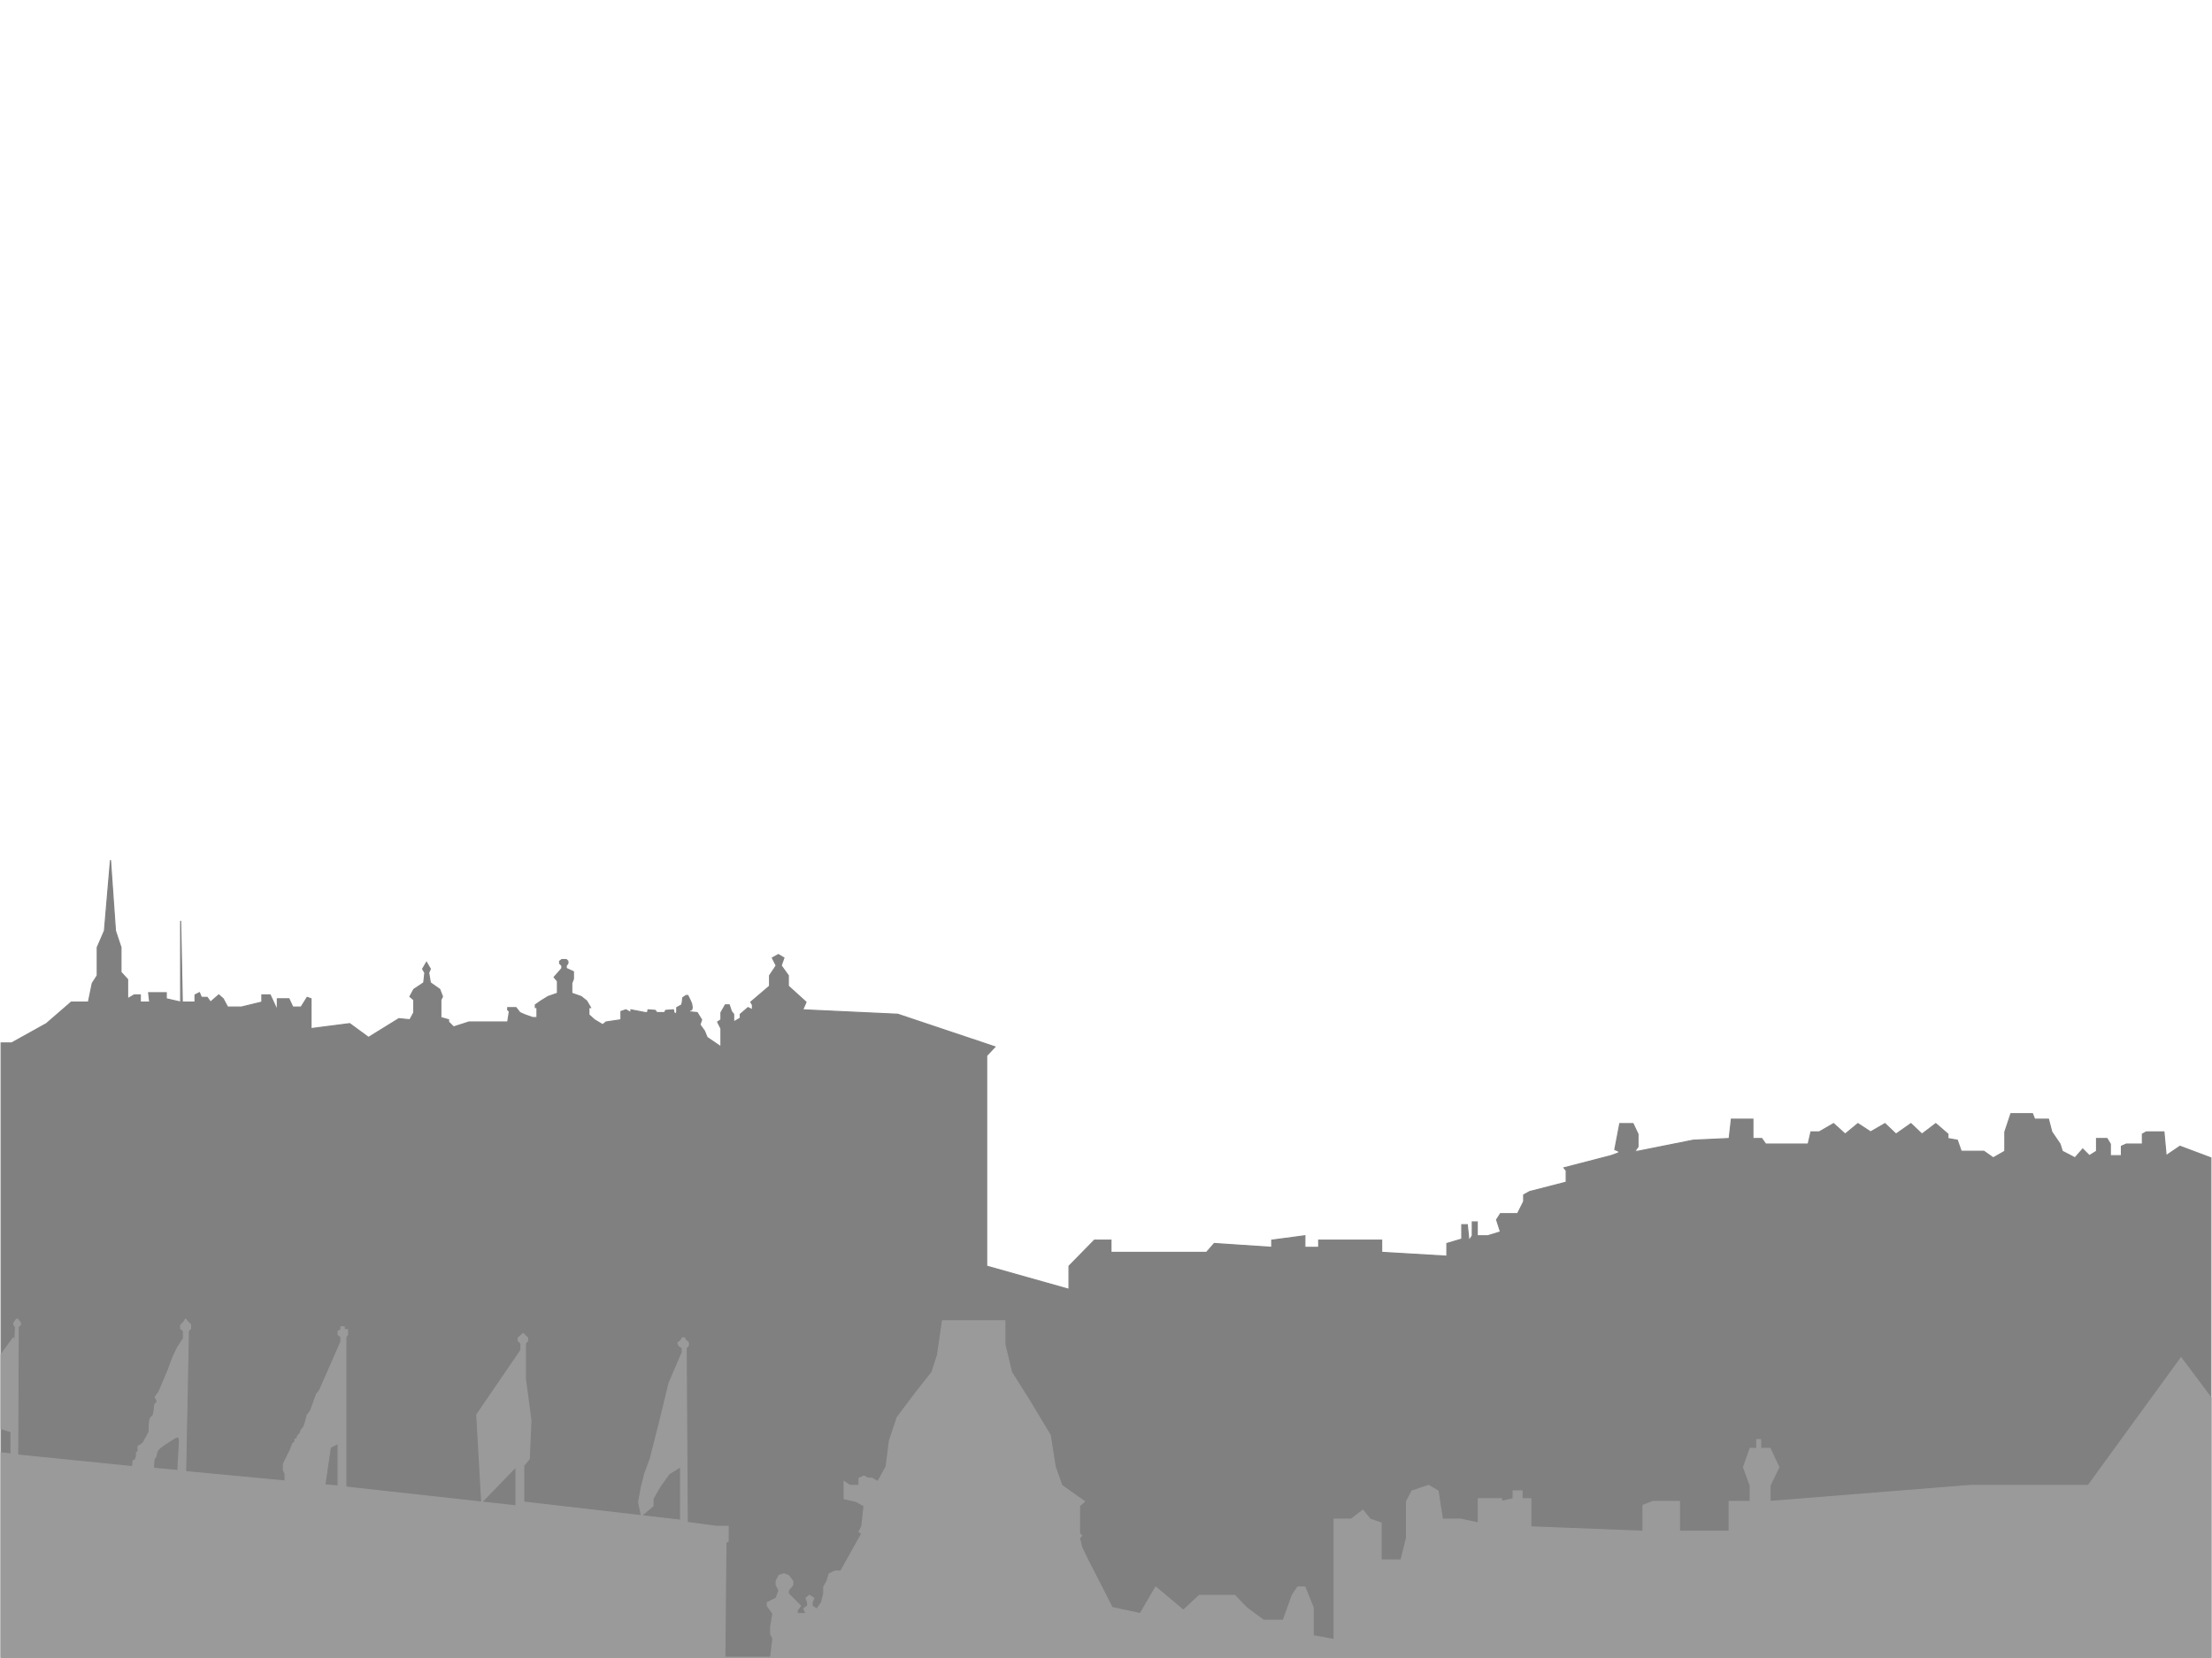 <svg width="2002" height="1501" viewBox="0 0 2002 1501" fill="none" xmlns="http://www.w3.org/2000/svg">
<path d="M1 944H10.5L42 926.5L64.5 907H80L83.5 890L88 883V857.5L94.5 842.5L100 778.5L104.5 842.5L109.5 857.5V880L115.5 886.5V904L121.5 900.5H127V907H135.5L134.5 898.5H150.5V904L163.5 907V833.5L165 907H176.5V900.5L180.5 898.5L182.25 902.75H187.5L190.5 907L198 900.5L202 904L206 911.5H218.5L237 907V900.5H244.5L251 914.5V904H261.5L265 911.5H272.5L278 902.75L281.5 904V931L316.5 926.5L333.5 939L361 922L371 923L374.5 916.5V905L371 902L374.5 895.5L383.5 889.5L384.5 880.5L382.5 877L386 871L389.5 877L388 880.5L389.5 889.5L398 895.5L400.5 902L399 905V916.5V921L406 923V925L410.5 929.5L424.5 925H459.5L461 915.5L459.5 914V912H467L470.5 916.5L475 918.5L482 921H486V912H484.5V909.5L489.5 906L496 902L504.5 899V888L501.5 884.5L508.5 876.5V874L506.5 872V870L508.5 868.5H512.5L514 870V872L512.5 874V876.5L519 879.5V886L517.5 890V899L526 902L531 906L534.5 912H533V918.5L538 923L545.5 927.5L548.5 925L562 923V915.5L566.5 914L571 916.5V914L584 916.5H586L586.5 914L593 914.5L594.5 916.5H601.5L602.5 914.5L609.5 914L610 916.5L611.5 918L612.5 916V912L617 909.5L617.5 907L618 903L621 901H622.5L624.5 905L626 908.5L626.5 912L626 914L624.5 914.5L624 915.5L624.5 916H626L631 916.5L635 923L633.5 927.5L637.5 933L640 939L652.5 947.5V931L649.5 925L652.5 923V916.5L656.5 909.5H660L662 915.5L664 918V923V925L670 921.5V918L677 912L681 914V909.5L679.5 907L696.5 892.5V883L702.5 874L699 867L704.5 864L709.5 867L707 874L713.5 883V892.5L729.5 907L726.5 914L812.5 918L900.5 947.5L893 955.5V1080.5V1146L967.5 1167V1146L990.5 1122.5H1005.5V1133.5H1054H1092L1099 1125.5L1151 1129V1122.5L1181 1118.5V1129H1193.5V1122.5H1250.5V1133.5L1309.5 1137V1125.5L1323 1121.5V1108.5H1328L1329.5 1123L1332.5 1118.5V1106H1337V1118.5H1346.5L1358 1115L1354.5 1104L1358 1098.5H1373.5L1379 1087.5V1081.5L1384.5 1078.5L1417.5 1070V1059.5L1415.5 1057L1458 1046L1465 1043.5V1042L1461.5 1040.5L1466 1017H1478L1482.5 1026.5V1038L1479.5 1042H1482.5L1532.5 1032L1565 1030.5L1567 1013H1586.5V1030.5H1594.5L1598 1035.5H1636.5L1639 1024.5H1646.5L1659.5 1017L1670 1026.5L1681.5 1017L1693 1024.5L1706 1017L1716 1026.5L1729.5 1017L1739.5 1026.5L1752 1017L1763 1026.5V1030.5L1771.5 1032L1775 1042H1795.5L1804 1048L1814.5 1042V1030.5V1024.5L1820 1008H1839.5L1841.5 1013H1854L1857 1024.5L1864.5 1035.5L1866.5 1042L1878 1048L1885 1040L1891 1046L1897.5 1042V1035.5V1030.5H1907L1910 1035.5V1040V1046H1920V1037.5L1924.5 1035.5H1939V1030.5V1026.5L1942.5 1024.5H1958.5L1960.5 1046L1973 1037.5L2001 1048V1500H1V944Z" fill="#808080"/>
<path d="M184 907L182.25 902.75M182.25 902.75L180.5 898.5L176.5 900.5V907H165L163.5 833.5V907L150.5 904V898.5H134.5L135.5 907H127V900.5H121.5L115.5 904V886.5L109.5 880V857.5L104.5 842.5L100 778.5L94.5 842.5L88 857.5V883L83.5 890L80 907H64.5L42 926.5L10.5 944H1V1500H2001V1048L1973 1037.5L1960.5 1046L1958.5 1024.5H1942.5L1939 1026.5V1030.5V1035.5H1924.5L1920 1037.5V1046H1910V1040V1035.5L1907 1030.5H1897.5V1035.5V1042L1891 1046L1885 1040L1878 1048L1866.5 1042L1864.5 1035.5L1857 1024.5L1854 1013H1841.5L1839.5 1008H1820L1814.5 1024.5V1030.5V1042L1804 1048L1795.5 1042H1775L1771.5 1032L1763 1030.5V1026.5L1752 1017L1739.5 1026.5L1729.5 1017L1716 1026.5L1706 1017L1693 1024.5L1681.5 1017L1670 1026.5L1659.5 1017L1646.5 1024.5H1639L1636.5 1035.5H1598L1594.5 1030.5H1586.5V1013H1567L1565 1030.5L1532.5 1032L1482.5 1042H1479.5L1482.5 1038V1026.5L1478 1017H1466L1461.5 1040.5L1465 1042V1043.5L1458 1046L1415.5 1057L1417.5 1059.5V1070L1384.5 1078.5L1379 1081.5V1087.5L1373.5 1098.5H1358L1354.5 1104L1358 1115L1346.5 1118.5H1337V1106H1332.5V1118.5L1329.5 1123L1328 1108.5H1323V1121.5L1309.5 1125.5V1137L1250.5 1133.5V1122.5H1193.5V1129H1181V1118.5L1151 1122.5V1129L1099 1125.5L1092 1133.5H1054H1005.5V1122.5H990.5L967.5 1146V1167L893 1146V1080.5V955.5L900.5 947.5L812.5 918L726.5 914L729.5 907L713.5 892.5V883L707 874L709.5 867L704.5 864L699 867L702.5 874L696.5 883V892.5L679.5 907L681 909.5V914L677 912L670 918V921.5L664 925V923V918L662 915.5L660 909.5H656.5L652.5 916.5V923L649.5 925L652.5 931V947.5L640 939L637.5 933L633.5 927.5L635 923L631 916.5L626 916H624.5L624 915.5L624.5 914.5L626 914L626.5 912L626 908.5L624.5 905L622.5 901H621L618 903L617.5 907L617 909.5L612.5 912V916L611.5 918L610 916.5L609.5 914L602.5 914.5L601.5 916.5H594.5L593 914.5L586.5 914L586 916.5H584L571 914V916.5L566.5 914L562 915.5V923L548.5 925L545.5 927.5L538 923L533 918.5V912H534.5L531 906L526 902L517.5 899V890L519 886V879.5L512.5 876.5V874L514 872V870L512.5 868.5H508.5L506.5 870V872L508.5 874V876.5L501.5 884.5L504.5 888V899L496 902L489.5 906L484.5 909.5V912H486V921H482L475 918.5L470.5 916.5L467 912H459.5V914L461 915.5L459.5 925H424.5L410.5 929.5L406 925V923L399 921V916.5V905L400.5 902L398 895.5L389.5 889.5L388 880.5L389.5 877L386 871L382.5 877L384.5 880.5L383.5 889.5L374.5 895.5L371 902L374.5 905V916.5L371 923L361 922L333.5 939L316.5 926.5L281.5 931V904L278 902.75L272.5 911.5H265L261.5 904H251V914.5L244.5 900.5H237V907L218.5 911.5H206L202 904L198 900.5L190.5 907L187.5 902.75H182.25Z" stroke="#808080"/>
<path fill-rule="evenodd" clip-rule="evenodd" d="M10 1316L1 1315V1500H656L657 1396L659 1395V1381.5H648L622 1378L621 1220L623 1218V1215L620.5 1213L619.5 1211H617.5L616.5 1213L613.5 1215.5L614.5 1218L617.5 1220V1224L616 1227.5L605.5 1252L597 1287L588.5 1320.5L583.5 1334L580.5 1346L578 1359.58L580.5 1371.89L591 1363V1356.5L597 1346L605.5 1334L616 1327.5V1376L580.5 1371.89L474 1359.58V1326.5L479 1320.5L480.5 1285.5L475.5 1248V1216L477.5 1213.5V1211L473.5 1207L469 1211V1213.5L471.5 1216V1222L431.5 1280.5L436 1359.58L467 1327.5V1363L436 1359.58L313 1346V1210L314.5 1208V1205V1203.5H311.5V1201H308.5V1203.5L306 1205V1208L308.5 1210V1214.5L289.5 1258L286.5 1262L281 1277L278 1281L276.5 1287L275 1291.5L272.5 1294.5L271.5 1297.5L269.5 1299.5L268.5 1302.5H267V1305L265 1306.5L262.5 1313L256.5 1325V1330.5L258 1334V1340.5L168 1332L170.5 1204.5L172.5 1202.5V1199L170 1196.5L168 1194L166 1197L163.5 1199.5V1202.5L166 1204.5V1211.5L160.5 1220L156.5 1228.5L152 1240.5L144 1259.5L140.5 1264.5L142.5 1268.5L140 1271.5L139.5 1277L138.5 1281.5L136.5 1283L135.5 1285.5L135 1291.5V1296L132 1301.5L129.5 1306L127 1308L125 1309V1313.5L123.5 1315V1318.5L122 1322H120.5L120 1327.5L16 1317L16.5 1201L18.5 1199V1197.5L16 1194H15L12.5 1197.5V1199L14 1201L13.5 1213L12 1211L1 1226V1293L10 1296V1316ZM299 1310L294 1344L306 1345V1306.5L299 1310ZM162.5 1303L161 1331L139 1329V1327.5V1325.5L139.5 1320.5L141 1318.5L142 1314L143.5 1311.5L148 1308L159 1301L161.5 1300.5L162.5 1303Z" fill="#9A9A9A"/>
<path d="M699.5 1483L697.5 1500H2001V1265L1974 1229L1890 1344.5H1783.5L1602 1359V1344.5L1610 1328L1602 1311H1593.5V1303H1590V1311H1584L1578 1328L1584 1344.5V1359H1565V1386H1537.5H1520V1359H1496L1487 1362.5V1386L1385.5 1382V1356.5H1377.5V1349.5H1369.5V1356.5L1359 1359V1356.5H1338V1378.5L1322 1375H1305.5L1301.5 1349.5L1293 1344.5L1278 1349.5L1273 1359V1392L1268 1412H1250V1378.5L1240 1375L1233.5 1367L1223 1375H1207.5V1484L1188.5 1480.5V1455L1181 1436.5H1174.5L1169.5 1444L1161.5 1466.5H1143.5L1128 1455L1117.5 1444H1085.5L1071 1457.5L1046 1436.5L1032 1460.5L1006.5 1455L991.5 1425.5L984.5 1412L979 1400.5L977 1392L979 1390L977 1388V1386.5V1363L981.5 1359L961 1344.5L955 1327.5L950.5 1299L932.5 1269L915.5 1242L909.5 1217V1195.5H853L848.5 1226.5L843.5 1242L828.5 1261L812 1283L805 1304L802 1327.5L794.5 1341L789 1338H785.5L782 1336L777.5 1338V1344.5H769L764 1341V1356.5L775 1359L782 1363L780 1381.5L777.5 1386.5L780 1388L761 1422H756L750.5 1424.5L748.5 1431L745.5 1436.5V1442.5L743.5 1450.5L736.5 1460.5L738.5 1456L735 1453.5V1450.5L736.5 1446.5L732.5 1444L729.5 1446.5L731 1450.5V1453.5L727.5 1456L729.5 1460.5H721.5V1457.5L724.5 1453.5L717.5 1446.5L713.5 1442.5V1439.5L717.5 1434.5V1431L713.5 1426L709.5 1424.5L705 1426L702.5 1431V1434.5L705 1439.5L702.5 1446.5L694.5 1450.5V1453.5L699.5 1460.5L697.5 1472.5V1479L699.5 1483Z" fill="#9A9A9A"/>
<path d="M1 1315L1.055 1314.5L0.5 1314.44V1315H1ZM10 1316L9.945 1316.5L10.5 1316.56V1316H10ZM10 1296H10.5V1295.64L10.158 1295.53L10 1296ZM1 1293H0.5V1293.36L0.842 1293.47L1 1293ZM1 1226L0.597 1225.7L0.5 1225.84V1226H1ZM12 1211L12.4 1210.7L11.995 1210.16L11.597 1210.7L12 1211ZM13.5 1213L13.1 1213.3L13.941 1214.42L14 1213.02L13.5 1213ZM14 1201L14.5 1201.02L14.507 1200.84L14.4 1200.7L14 1201ZM12.5 1199H12V1199.17L12.1 1199.3L12.5 1199ZM12.5 1197.5L12.093 1197.21L12 1197.34V1197.5H12.5ZM15 1194V1193.5H14.743L14.593 1193.71L15 1194ZM16 1194L16.407 1193.71L16.257 1193.5H16V1194ZM18.5 1197.5H19V1197.34L18.907 1197.21L18.5 1197.5ZM18.5 1199L18.854 1199.35L19 1199.21V1199H18.5ZM16.5 1201L16.146 1200.65L16.001 1200.79L16 1201L16.5 1201ZM16 1317L15.5 1317L15.498 1317.45L15.95 1317.5L16 1317ZM120 1327.5L119.95 1328L120.452 1328.05L120.498 1327.55L120 1327.5ZM120.5 1322V1321.5H120.043L120.002 1321.95L120.5 1322ZM122 1322V1322.5H122.33L122.46 1322.2L122 1322ZM123.5 1318.5L123.96 1318.7L124 1318.6V1318.5H123.5ZM123.5 1315L123.146 1314.65L123 1314.79V1315H123.5ZM125 1313.5L125.354 1313.85L125.5 1313.71V1313.5H125ZM125 1309L124.776 1308.55L124.5 1308.69V1309H125ZM127 1308L127.224 1308.45L127.271 1308.42L127.312 1308.39L127 1308ZM129.5 1306L129.812 1306.39L129.889 1306.33L129.937 1306.24L129.5 1306ZM132 1301.5L132.437 1301.74L132.439 1301.74L132 1301.5ZM135 1296L135.439 1296.24L135.5 1296.13V1296H135ZM135 1291.5L134.502 1291.46L134.5 1291.48V1291.5H135ZM135.5 1285.5L135.036 1285.31L135.008 1285.38L135.002 1285.46L135.5 1285.5ZM136.5 1283L136.2 1282.6L136.088 1282.68L136.036 1282.81L136.5 1283ZM138.5 1281.5L138.8 1281.9L138.948 1281.79L138.988 1281.61L138.5 1281.5ZM139.5 1277L139.988 1277.11L139.995 1277.08L139.998 1277.05L139.5 1277ZM140 1271.5L139.616 1271.18L139.516 1271.3L139.502 1271.45L140 1271.5ZM142.5 1268.5L142.884 1268.82L143.093 1268.57L142.947 1268.28L142.5 1268.5ZM140.5 1264.5L140.09 1264.21L139.92 1264.46L140.053 1264.72L140.5 1264.5ZM144 1259.5L144.41 1259.79L144.44 1259.74L144.461 1259.69L144 1259.5ZM152 1240.5L152.461 1240.69L152.465 1240.68L152.468 1240.68L152 1240.5ZM156.5 1228.5L156.048 1228.29L156.039 1228.31L156.032 1228.32L156.5 1228.5ZM160.5 1220L160.08 1219.73L160.062 1219.76L160.048 1219.79L160.5 1220ZM166 1211.5L166.42 1211.77L166.5 1211.65V1211.5H166ZM166 1204.5H166.5V1204.26L166.312 1204.11L166 1204.5ZM163.5 1202.5H163V1202.74L163.188 1202.89L163.5 1202.5ZM163.5 1199.5L163.146 1199.15L163 1199.29V1199.5H163.5ZM166 1197L166.354 1197.35L166.389 1197.32L166.416 1197.28L166 1197ZM168 1194L168.39 1193.69L167.963 1193.15L167.584 1193.72L168 1194ZM170 1196.5L169.61 1196.81L169.627 1196.83L169.646 1196.85L170 1196.5ZM172.5 1199H173V1198.79L172.854 1198.65L172.5 1199ZM172.5 1202.5L172.854 1202.85L173 1202.71V1202.5H172.5ZM170.5 1204.5L170.146 1204.15L170.004 1204.29L170 1204.49L170.5 1204.5ZM168 1332L167.5 1331.99L167.491 1332.45L167.953 1332.5L168 1332ZM258 1340.5L257.953 1341L258.5 1341.05V1340.5H258ZM258 1334H258.5V1333.9L258.46 1333.8L258 1334ZM256.5 1330.5H256V1330.6L256.04 1330.7L256.5 1330.5ZM256.5 1325L256.053 1324.78L256 1324.88V1325H256.5ZM262.5 1313L262.947 1313.22L262.958 1313.2L262.967 1313.18L262.5 1313ZM265 1306.5L264.7 1306.1L264.585 1306.19L264.533 1306.32L265 1306.5ZM267 1305L267.3 1305.4L267.5 1305.25V1305H267ZM267 1302.5V1302H266.5V1302.5H267ZM268.5 1302.5V1303H268.86L268.974 1302.66L268.5 1302.5ZM269.5 1299.5L269.146 1299.15L269.063 1299.23L269.026 1299.34L269.5 1299.5ZM271.5 1297.5L271.854 1297.85L271.937 1297.77L271.974 1297.66L271.5 1297.5ZM272.5 1294.5L272.116 1294.18L272.055 1294.25L272.026 1294.34L272.5 1294.5ZM275 1291.5L275.384 1291.82L275.445 1291.75L275.474 1291.66L275 1291.5ZM276.5 1287L276.974 1287.16L276.98 1287.14L276.985 1287.12L276.5 1287ZM278 1281L277.6 1280.7L277.539 1280.78L277.515 1280.88L278 1281ZM281 1277L281.4 1277.3L281.444 1277.24L281.469 1277.17L281 1277ZM286.5 1262L286.1 1261.7L286.056 1261.76L286.031 1261.83L286.5 1262ZM289.5 1258L289.9 1258.3L289.935 1258.25L289.958 1258.2L289.5 1258ZM308.5 1214.5L308.958 1214.7L309 1214.6V1214.5H308.5ZM308.5 1210H309V1209.76L308.812 1209.61L308.5 1210ZM306 1208H305.5V1208.24L305.688 1208.39L306 1208ZM306 1205L305.743 1204.57L305.5 1204.72V1205H306ZM308.5 1203.5L308.757 1203.93L309 1203.78V1203.5H308.5ZM308.5 1201V1200.5H308V1201H308.5ZM311.5 1201H312V1200.5H311.5V1201ZM311.5 1203.5H311V1204H311.5V1203.5ZM314.5 1203.5H315V1203H314.5V1203.5ZM314.5 1208L314.9 1208.3L315 1208.17V1208H314.5ZM313 1210L312.6 1209.7L312.5 1209.83V1210H313ZM313 1346H312.5V1346.45L312.945 1346.5L313 1346ZM467 1363L466.945 1363.5L467.5 1363.56V1363H467ZM467 1327.5H467.5V1326.26L466.64 1327.15L467 1327.5ZM436 1359.58L435.945 1360.07L435.945 1360.07L436 1359.58ZM431.5 1280.5L431.087 1280.22L430.991 1280.36L431.001 1280.53L431.5 1280.5ZM471.5 1222L471.913 1222.28L472 1222.15V1222H471.5ZM471.5 1216H472V1215.79L471.854 1215.65L471.5 1216ZM469 1213.5H468.5V1213.71L468.646 1213.85L469 1213.5ZM469 1211L468.668 1210.63L468.5 1210.78V1211H469ZM473.5 1207L473.854 1206.65L473.52 1206.31L473.168 1206.63L473.5 1207ZM477.5 1211H478V1210.79L477.854 1210.65L477.5 1211ZM477.5 1213.5L477.89 1213.81L478 1213.68V1213.5H477.5ZM475.5 1216L475.11 1215.69L475 1215.82V1216H475.5ZM475.5 1248H475V1248.03L475.004 1248.07L475.5 1248ZM480.5 1285.5L481 1285.52L481.001 1285.48L480.996 1285.43L480.5 1285.5ZM479 1320.5L479.384 1320.82L479.492 1320.69L479.5 1320.52L479 1320.5ZM474 1326.5L473.616 1326.18L473.5 1326.32V1326.5H474ZM474 1359.58H473.5V1360.02L473.943 1360.07L474 1359.58ZM616 1376L615.943 1376.5L616.5 1376.56V1376H616ZM616 1327.5H616.5V1326.6L615.737 1327.07L616 1327.5ZM605.5 1334L605.237 1333.57L605.151 1333.63L605.092 1333.71L605.5 1334ZM597 1346L596.592 1345.71L596.578 1345.73L596.566 1345.75L597 1346ZM591 1356.5L590.566 1356.25L590.5 1356.37V1356.5H591ZM591 1363L591.323 1363.38L591.5 1363.23V1363H591ZM580.5 1371.89L580.443 1372.39L580.443 1372.39L580.5 1371.89ZM578 1359.58L577.508 1359.49L577.491 1359.58L577.51 1359.68L578 1359.58ZM580.5 1346L580.015 1345.88L580.011 1345.89L580.008 1345.91L580.5 1346ZM583.5 1334L583.031 1333.83L583.022 1333.85L583.015 1333.88L583.5 1334ZM588.5 1320.5L588.969 1320.67L588.978 1320.65L588.985 1320.62L588.5 1320.5ZM597 1287L597.485 1287.12L597.486 1287.12L597 1287ZM605.5 1252L605.04 1251.8L605.024 1251.84L605.014 1251.88L605.5 1252ZM617.5 1224L617.96 1224.2L618 1224.1V1224H617.5ZM617.5 1220H618V1219.73L617.777 1219.58L617.5 1220ZM614.5 1218L614.036 1218.19L614.093 1218.33L614.223 1218.42L614.5 1218ZM613.5 1215.5L613.18 1215.12L612.901 1215.35L613.036 1215.69L613.5 1215.5ZM616.5 1213L616.82 1213.38L616.9 1213.32L616.947 1213.22L616.5 1213ZM617.5 1211V1210.5H617.191L617.053 1210.78L617.5 1211ZM619.5 1211L619.947 1210.78L619.809 1210.5H619.5V1211ZM620.5 1213L620.053 1213.22L620.102 1213.32L620.188 1213.39L620.5 1213ZM623 1215H623.5V1214.76L623.312 1214.61L623 1215ZM623 1218L623.354 1218.35L623.5 1218.21V1218H623ZM621 1220L620.646 1219.65L620.499 1219.79L620.5 1220L621 1220ZM622 1378L621.5 1378L621.503 1378.44L621.933 1378.5L622 1378ZM648 1381.5L647.933 1382L647.966 1382H648V1381.5ZM659 1381.5H659.5V1381H659V1381.5ZM659 1395L659.224 1395.45L659.5 1395.31V1395H659ZM657 1396L656.776 1395.55L656.503 1395.69L656.5 1396L657 1396ZM699.5 1483L699.997 1483.06L700.014 1482.91L699.947 1482.78L699.5 1483ZM697.5 1479H697V1479.12L697.053 1479.22L697.5 1479ZM697.5 1472.5L697.007 1472.42L697 1472.46V1472.5H697.5ZM699.5 1460.5L699.993 1460.58L700.027 1460.38L699.907 1460.21L699.5 1460.5ZM694.5 1453.5H694V1453.66L694.093 1453.79L694.5 1453.5ZM694.5 1450.5L694.276 1450.05L694 1450.19V1450.5H694.5ZM702.5 1446.5L702.724 1446.95L702.903 1446.86L702.971 1446.67L702.5 1446.5ZM705 1439.5L705.471 1439.67L705.543 1439.47L705.447 1439.28L705 1439.5ZM702.5 1434.5H702V1434.62L702.053 1434.72L702.5 1434.5ZM702.5 1431L702.053 1430.78L702 1430.88V1431H702.5ZM705 1426L704.842 1425.53L704.645 1425.59L704.553 1425.78L705 1426ZM709.5 1424.5L709.676 1424.03L709.51 1423.97L709.342 1424.03L709.5 1424.5ZM713.5 1426L713.89 1425.69L713.804 1425.58L713.676 1425.53L713.5 1426ZM717.5 1431H718V1430.82L717.89 1430.69L717.5 1431ZM717.5 1434.5L717.89 1434.81L718 1434.68V1434.5H717.5ZM713.5 1439.5L713.11 1439.19L713 1439.32V1439.5H713.5ZM713.5 1442.5H713V1442.71L713.146 1442.85L713.5 1442.5ZM724.5 1453.5L724.9 1453.8L725.16 1453.45L724.854 1453.15L724.5 1453.5ZM721.5 1457.5L721.1 1457.2L721 1457.33V1457.5H721.5ZM721.5 1460.5H721V1461H721.5V1460.5ZM729.5 1460.5V1461H730.269L729.957 1460.3L729.5 1460.5ZM727.5 1456L727.209 1455.59L726.877 1455.83L727.043 1456.2L727.5 1456ZM731 1453.5L731.291 1453.91L731.5 1453.76V1453.5H731ZM731 1450.5H731.5V1450.41L731.468 1450.32L731 1450.5ZM729.5 1446.5L729.18 1446.12L728.907 1446.34L729.032 1446.68L729.5 1446.5ZM732.5 1444L732.765 1443.58L732.458 1443.38L732.18 1443.62L732.5 1444ZM736.5 1446.5L736.968 1446.68L737.112 1446.29L736.765 1446.08L736.5 1446.5ZM735 1450.5L734.532 1450.32L734.5 1450.41V1450.5H735ZM735 1453.5H734.5V1453.76L734.709 1453.91L735 1453.5ZM738.5 1456L738.957 1456.2L739.123 1455.83L738.791 1455.59L738.5 1456ZM736.5 1460.5L736.043 1460.3L736.91 1460.79L736.5 1460.5ZM743.5 1450.5L743.91 1450.79L743.963 1450.71L743.985 1450.62L743.5 1450.5ZM745.5 1442.5L745.985 1442.62L746 1442.56V1442.5H745.5ZM745.5 1436.5L745.061 1436.26L745 1436.37V1436.5H745.5ZM748.5 1431L748.939 1431.24L748.963 1431.2L748.978 1431.15L748.5 1431ZM750.5 1424.5L750.293 1424.04L750.088 1424.14L750.022 1424.35L750.5 1424.5ZM756 1422V1421.5H755.892L755.793 1421.54L756 1422ZM761 1422V1422.5H761.293L761.436 1422.24L761 1422ZM780 1388L780.436 1388.24L780.673 1387.82L780.257 1387.57L780 1388ZM777.5 1386.5L777.053 1386.28L776.846 1386.69L777.243 1386.93L777.5 1386.5ZM780 1381.5L780.447 1381.72L780.487 1381.64L780.497 1381.55L780 1381.5ZM782 1363L782.497 1363.05L782.532 1362.73L782.248 1362.57L782 1363ZM775 1359L775.248 1358.57L775.183 1358.53L775.111 1358.51L775 1359ZM764 1356.5H763.5V1356.9L763.889 1356.99L764 1356.5ZM764 1341L764.287 1340.59L763.5 1340.04V1341H764ZM769 1344.5L768.713 1344.91L768.842 1345H769V1344.5ZM777.5 1344.5V1345H778V1344.5H777.5ZM777.5 1338L777.297 1337.54L777 1337.68V1338H777.5ZM782 1336L782.248 1335.57L782.028 1335.44L781.797 1335.54L782 1336ZM785.5 1338L785.252 1338.43L785.367 1338.5H785.5V1338ZM789 1338L789.239 1337.56L789.127 1337.5H789V1338ZM794.5 1341L794.261 1341.44L794.696 1341.68L794.937 1341.24L794.5 1341ZM802 1327.5L802.437 1327.74L802.484 1327.66L802.496 1327.56L802 1327.5ZM805 1304L804.526 1303.84L804.51 1303.89L804.504 1303.94L805 1304ZM812 1283L811.6 1282.7L811.551 1282.76L811.526 1282.84L812 1283ZM828.5 1261L828.107 1260.69L828.1 1260.7L828.5 1261ZM843.5 1242L843.892 1242.31L843.948 1242.24L843.976 1242.15L843.5 1242ZM848.5 1226.5L848.976 1226.65L848.989 1226.61L848.995 1226.57L848.5 1226.5ZM853 1195.5V1195H852.567L852.505 1195.43L853 1195.5ZM909.5 1195.5H910V1195H909.5V1195.5ZM909.5 1217H909V1217.06L909.014 1217.12L909.5 1217ZM915.5 1242L915.014 1242.12L915.033 1242.2L915.077 1242.27L915.5 1242ZM932.5 1269L932.929 1268.74L932.923 1268.73L932.5 1269ZM950.5 1299L950.994 1298.92L950.979 1298.83L950.929 1298.74L950.5 1299ZM955 1327.5L954.506 1327.58L954.513 1327.62L954.529 1327.67L955 1327.5ZM961 1344.5L960.529 1344.67L960.581 1344.82L960.711 1344.91L961 1344.5ZM981.5 1359L981.832 1359.37L982.303 1358.96L981.789 1358.59L981.5 1359ZM977 1363L976.668 1362.63L976.5 1362.78V1363H977ZM977 1388H976.5V1388.21L976.646 1388.35L977 1388ZM979 1390L979.354 1390.35L979.707 1390L979.354 1389.65L979 1390ZM977 1392L976.646 1391.65L976.449 1391.84L976.513 1392.11L977 1392ZM979 1400.5L978.513 1400.61L978.526 1400.67L978.549 1400.72L979 1400.5ZM984.5 1412L984.049 1412.22L984.052 1412.22L984.056 1412.23L984.5 1412ZM991.5 1425.5L991.946 1425.27L991.944 1425.27L991.5 1425.5ZM1006.5 1455L1006.05 1455.23L1006.16 1455.44L1006.39 1455.49L1006.5 1455ZM1032 1460.5L1031.89 1460.99L1032.25 1461.07L1032.43 1460.75L1032 1460.5ZM1046 1436.5L1046.32 1436.12L1045.87 1435.74L1045.57 1436.25L1046 1436.5ZM1071 1457.5L1070.68 1457.88L1071.02 1458.17L1071.34 1457.87L1071 1457.5ZM1085.5 1444V1443.5H1085.3L1085.16 1443.63L1085.5 1444ZM1117.5 1444L1117.86 1443.65L1117.71 1443.5H1117.5V1444ZM1128 1455L1127.64 1455.35L1127.67 1455.38L1127.7 1455.4L1128 1455ZM1143.5 1466.5L1143.2 1466.9L1143.33 1467H1143.5V1466.5ZM1161.5 1466.5V1467H1161.85L1161.97 1466.67L1161.5 1466.5ZM1169.5 1444L1169.08 1443.72L1169.05 1443.77L1169.03 1443.83L1169.5 1444ZM1174.5 1436.5V1436H1174.23L1174.08 1436.22L1174.5 1436.5ZM1181 1436.5L1181.46 1436.31L1181.34 1436H1181V1436.5ZM1188.5 1455H1189V1454.9L1188.96 1454.81L1188.5 1455ZM1188.5 1480.5H1188V1480.92L1188.41 1480.99L1188.5 1480.5ZM1207.5 1484L1207.41 1484.49L1208 1484.6V1484H1207.5ZM1207.5 1375V1374.5H1207V1375H1207.5ZM1223 1375V1375.5H1223.17L1223.3 1375.4L1223 1375ZM1233.5 1367L1233.89 1366.68L1233.58 1366.31L1233.2 1366.6L1233.5 1367ZM1240 1375L1239.61 1375.32L1239.7 1375.43L1239.83 1375.47L1240 1375ZM1250 1378.5H1250.5V1378.15L1250.17 1378.03L1250 1378.5ZM1250 1412H1249.5V1412.5H1250V1412ZM1268 1412V1412.5H1268.39L1268.49 1412.12L1268 1412ZM1273 1392L1273.49 1392.12L1273.5 1392.06V1392H1273ZM1273 1359L1272.56 1358.77L1272.5 1358.88V1359H1273ZM1278 1349.5L1277.84 1349.03L1277.65 1349.09L1277.56 1349.27L1278 1349.5ZM1293 1344.5L1293.25 1344.07L1293.06 1343.95L1292.84 1344.03L1293 1344.5ZM1301.5 1349.5L1301.99 1349.42L1301.96 1349.19L1301.75 1349.07L1301.5 1349.5ZM1305.5 1375L1305.01 1375.08L1305.07 1375.5H1305.5V1375ZM1322 1375L1322.11 1374.51L1322.05 1374.5H1322V1375ZM1338 1378.5L1337.89 1378.99L1338.5 1379.12V1378.5H1338ZM1338 1356.5V1356H1337.5V1356.5H1338ZM1359 1356.5H1359.5V1356H1359V1356.5ZM1359 1359H1358.5V1359.63L1359.12 1359.49L1359 1359ZM1369.5 1356.5L1369.62 1356.99L1370 1356.89V1356.5H1369.5ZM1369.5 1349.5V1349H1369V1349.5H1369.5ZM1377.5 1349.5H1378V1349H1377.5V1349.5ZM1377.5 1356.5H1377V1357H1377.5V1356.5ZM1385.5 1356.5H1386V1356H1385.5V1356.5ZM1385.5 1382H1385V1382.48L1385.48 1382.5L1385.5 1382ZM1487 1386L1486.98 1386.5L1487.5 1386.52V1386H1487ZM1487 1362.5L1486.82 1362.03L1486.5 1362.16V1362.5H1487ZM1496 1359V1358.5H1495.91L1495.82 1358.53L1496 1359ZM1520 1359H1520.5V1358.5H1520V1359ZM1520 1386H1519.5V1386.5H1520V1386ZM1565 1386V1386.5H1565.5V1386H1565ZM1565 1359V1358.5H1564.5V1359H1565ZM1584 1359V1359.5H1584.5V1359H1584ZM1584 1344.5H1584.5V1344.41L1584.47 1344.33L1584 1344.5ZM1578 1328L1577.53 1327.83L1577.47 1328L1577.53 1328.17L1578 1328ZM1584 1311V1310.5H1583.65L1583.53 1310.83L1584 1311ZM1590 1311V1311.5H1590.5V1311H1590ZM1590 1303V1302.5H1589.5V1303H1590ZM1593.5 1303H1594V1302.5H1593.5V1303ZM1593.5 1311H1593V1311.5H1593.5V1311ZM1602 1311L1602.45 1310.79L1602.32 1310.5H1602V1311ZM1610 1328L1610.45 1328.22L1610.55 1328L1610.45 1327.79L1610 1328ZM1602 1344.5L1601.55 1344.28L1601.5 1344.39V1344.5H1602ZM1602 1359H1601.5V1359.54L1602.04 1359.5L1602 1359ZM1783.5 1344.5V1344H1783.48L1783.46 1344L1783.5 1344.5ZM1890 1344.5V1345H1890.25L1890.4 1344.79L1890 1344.5ZM1974 1229L1974.4 1228.7L1973.99 1228.16L1973.6 1228.71L1974 1229ZM2001 1265H2001.5V1264.83L2001.4 1264.7L2001 1265ZM2001 1500V1500.5H2001.5V1500H2001ZM1 1500H0.5V1500.5H1V1500ZM294 1344L293.505 1343.93L293.428 1344.45L293.958 1344.5L294 1344ZM299 1310L298.776 1309.55L298.543 1309.67L298.505 1309.93L299 1310ZM306 1306.5H306.5V1305.69L305.776 1306.05L306 1306.5ZM306 1345L305.958 1345.5L306.5 1345.54V1345H306ZM161 1331L160.955 1331.5L161.472 1331.54L161.499 1331.03L161 1331ZM162.5 1303L162.999 1303.03L163.005 1302.92L162.964 1302.81L162.5 1303ZM161.5 1300.5L161.964 1300.31L161.81 1299.93L161.402 1300.01L161.5 1300.5ZM159 1301L158.902 1300.51L158.81 1300.53L158.732 1300.58L159 1301ZM148 1308L147.732 1307.58L147.712 1307.59L147.693 1307.61L148 1308ZM143.5 1311.5L143.193 1311.11L143.119 1311.16L143.071 1311.24L143.5 1311.5ZM142 1314L141.571 1313.74L141.53 1313.81L141.512 1313.89L142 1314ZM141 1318.5L141.4 1318.8L141.465 1318.71L141.488 1318.61L141 1318.5ZM139.5 1320.5L139.1 1320.2L139.016 1320.31L139.002 1320.45L139.5 1320.5ZM139 1325.5L138.502 1325.45L138.5 1325.48V1325.5H139ZM139 1329H138.5V1329.46L138.955 1329.5L139 1329ZM0.945 1315.5L9.945 1316.5L10.055 1315.5L1.055 1314.5L0.945 1315.5ZM10.5 1316V1296H9.5V1316H10.5ZM10.158 1295.53L1.158 1292.53L0.842 1293.47L9.842 1296.47L10.158 1295.53ZM1.5 1293V1226H0.5V1293H1.5ZM1.403 1226.3L12.403 1211.3L11.597 1210.7L0.597 1225.7L1.403 1226.3ZM11.6 1211.3L13.1 1213.3L13.9 1212.7L12.4 1210.7L11.6 1211.3ZM14 1213.02L14.5 1201.02L13.5 1200.98L13 1212.98L14 1213.02ZM14.4 1200.7L12.9 1198.7L12.1 1199.3L13.6 1201.3L14.4 1200.7ZM13 1199V1197.5H12V1199H13ZM12.907 1197.79L15.407 1194.29L14.593 1193.71L12.093 1197.21L12.907 1197.79ZM15 1194.5H16V1193.5H15V1194.5ZM15.593 1194.29L18.093 1197.79L18.907 1197.21L16.407 1193.71L15.593 1194.29ZM18 1197.5V1199H19V1197.5H18ZM18.146 1198.65L16.146 1200.65L16.854 1201.35L18.854 1199.35L18.146 1198.65ZM16 1201L15.5 1317L16.5 1317L17 1201L16 1201ZM15.95 1317.5L119.95 1328L120.05 1327L16.05 1316.5L15.95 1317.5ZM120.498 1327.55L120.998 1322.05L120.002 1321.95L119.502 1327.45L120.498 1327.55ZM120.5 1322.5H122V1321.5H120.5V1322.5ZM122.46 1322.2L123.96 1318.7L123.04 1318.3L121.54 1321.8L122.46 1322.2ZM124 1318.5V1315H123V1318.5H124ZM123.854 1315.35L125.354 1313.85L124.646 1313.15L123.146 1314.65L123.854 1315.35ZM125.5 1313.5V1309H124.5V1313.5H125.5ZM125.224 1309.45L127.224 1308.45L126.776 1307.55L124.776 1308.55L125.224 1309.45ZM127.312 1308.39L129.812 1306.39L129.188 1305.61L126.688 1307.61L127.312 1308.39ZM129.937 1306.24L132.437 1301.74L131.563 1301.26L129.063 1305.76L129.937 1306.24ZM132.439 1301.74L135.439 1296.24L134.561 1295.76L131.561 1301.26L132.439 1301.74ZM135.5 1296V1291.5H134.5V1296H135.5ZM135.498 1291.54L135.998 1285.54L135.002 1285.46L134.502 1291.46L135.498 1291.54ZM135.964 1285.69L136.964 1283.19L136.036 1282.81L135.036 1285.31L135.964 1285.69ZM136.8 1283.4L138.8 1281.9L138.2 1281.1L136.2 1282.6L136.8 1283.4ZM138.988 1281.61L139.988 1277.11L139.012 1276.89L138.012 1281.39L138.988 1281.61ZM139.998 1277.05L140.498 1271.55L139.502 1271.45L139.002 1276.95L139.998 1277.05ZM140.384 1271.82L142.884 1268.82L142.116 1268.18L139.616 1271.18L140.384 1271.82ZM142.947 1268.28L140.947 1264.28L140.053 1264.72L142.053 1268.72L142.947 1268.28ZM140.91 1264.79L144.41 1259.79L143.59 1259.21L140.09 1264.21L140.91 1264.79ZM144.461 1259.69L152.461 1240.69L151.539 1240.31L143.539 1259.31L144.461 1259.69ZM152.468 1240.68L156.968 1228.68L156.032 1228.32L151.532 1240.32L152.468 1240.68ZM156.952 1228.71L160.952 1220.21L160.048 1219.79L156.048 1228.29L156.952 1228.71ZM160.92 1220.27L166.42 1211.77L165.58 1211.23L160.08 1219.73L160.92 1220.27ZM166.5 1211.5V1204.5H165.5V1211.5H166.5ZM166.312 1204.11L163.812 1202.11L163.188 1202.89L165.688 1204.89L166.312 1204.11ZM164 1202.5V1199.5H163V1202.5H164ZM163.854 1199.85L166.354 1197.35L165.646 1196.65L163.146 1199.15L163.854 1199.85ZM166.416 1197.28L168.416 1194.28L167.584 1193.72L165.584 1196.72L166.416 1197.28ZM167.61 1194.31L169.61 1196.81L170.39 1196.19L168.39 1193.69L167.61 1194.31ZM169.646 1196.85L172.146 1199.35L172.854 1198.65L170.354 1196.15L169.646 1196.85ZM172 1199V1202.5H173V1199H172ZM172.146 1202.15L170.146 1204.15L170.854 1204.85L172.854 1202.85L172.146 1202.15ZM170 1204.49L167.5 1331.99L168.5 1332.01L171 1204.51L170 1204.49ZM167.953 1332.5L257.953 1341L258.047 1340L168.047 1331.5L167.953 1332.5ZM258.5 1340.5V1334H257.5V1340.5H258.5ZM258.46 1333.8L256.96 1330.3L256.04 1330.7L257.54 1334.2L258.46 1333.8ZM257 1330.5V1325H256V1330.5H257ZM256.947 1325.22L262.947 1313.22L262.053 1312.78L256.053 1324.78L256.947 1325.22ZM262.967 1313.18L265.467 1306.68L264.533 1306.32L262.033 1312.82L262.967 1313.18ZM265.3 1306.9L267.3 1305.4L266.7 1304.6L264.7 1306.1L265.3 1306.9ZM267.5 1305V1302.5H266.5V1305H267.5ZM267 1303H268.5V1302H267V1303ZM268.974 1302.66L269.974 1299.66L269.026 1299.34L268.026 1302.34L268.974 1302.66ZM269.854 1299.85L271.854 1297.85L271.146 1297.15L269.146 1299.15L269.854 1299.85ZM271.974 1297.66L272.974 1294.66L272.026 1294.34L271.026 1297.34L271.974 1297.66ZM272.884 1294.82L275.384 1291.82L274.616 1291.18L272.116 1294.18L272.884 1294.82ZM275.474 1291.66L276.974 1287.16L276.026 1286.84L274.526 1291.34L275.474 1291.66ZM276.985 1287.12L278.485 1281.12L277.515 1280.88L276.015 1286.88L276.985 1287.12ZM278.4 1281.3L281.4 1277.3L280.6 1276.7L277.6 1280.7L278.4 1281.3ZM281.469 1277.17L286.969 1262.17L286.031 1261.83L280.531 1276.83L281.469 1277.17ZM286.9 1262.3L289.9 1258.3L289.1 1257.7L286.1 1261.7L286.9 1262.3ZM289.958 1258.2L308.958 1214.7L308.042 1214.3L289.042 1257.8L289.958 1258.2ZM309 1214.5V1210H308V1214.5H309ZM308.812 1209.61L306.312 1207.61L305.688 1208.39L308.188 1210.39L308.812 1209.61ZM306.5 1208V1205H305.5V1208H306.5ZM306.257 1205.43L308.757 1203.93L308.243 1203.07L305.743 1204.57L306.257 1205.43ZM309 1203.5V1201H308V1203.5H309ZM308.5 1201.5H311.5V1200.5H308.5V1201.5ZM311 1201V1203.5H312V1201H311ZM311.5 1204H314.5V1203H311.5V1204ZM314 1203.5V1205H315V1203.5H314ZM314 1205V1208H315V1205H314ZM314.1 1207.7L312.6 1209.7L313.4 1210.3L314.9 1208.3L314.1 1207.7ZM312.5 1210V1346H313.5V1210H312.5ZM467.5 1363V1327.5H466.5V1363H467.5ZM312.945 1346.5L435.945 1360.07L436.055 1359.08L313.055 1345.5L312.945 1346.5ZM435.945 1360.07L466.945 1363.5L467.055 1362.5L436.055 1359.08L435.945 1360.07ZM466.64 1327.15L435.64 1359.23L436.36 1359.93L467.36 1327.85L466.64 1327.15ZM431.913 1280.78L471.913 1222.28L471.087 1221.72L431.087 1280.22L431.913 1280.78ZM472 1222V1216H471V1222H472ZM471.854 1215.65L469.354 1213.15L468.646 1213.85L471.146 1216.35L471.854 1215.65ZM469.5 1213.5V1211H468.5V1213.5H469.5ZM469.332 1211.37L473.832 1207.37L473.168 1206.63L468.668 1210.63L469.332 1211.37ZM473.146 1207.35L477.146 1211.35L477.854 1210.65L473.854 1206.65L473.146 1207.35ZM477 1211V1213.5H478V1211H477ZM477.11 1213.19L475.11 1215.69L475.89 1216.31L477.89 1213.81L477.11 1213.19ZM475 1216V1248H476V1216H475ZM475.004 1248.07L480.004 1285.57L480.996 1285.43L475.996 1247.93L475.004 1248.07ZM480 1285.48L478.5 1320.48L479.5 1320.52L481 1285.52L480 1285.48ZM478.616 1320.18L473.616 1326.18L474.384 1326.82L479.384 1320.82L478.616 1320.18ZM473.5 1326.5V1359.58H474.5V1326.5H473.5ZM616.5 1376V1327.5H615.5V1376H616.5ZM615.737 1327.07L605.237 1333.57L605.763 1334.43L616.263 1327.93L615.737 1327.07ZM605.092 1333.71L596.592 1345.71L597.408 1346.29L605.908 1334.29L605.092 1333.71ZM596.566 1345.75L590.566 1356.25L591.434 1356.75L597.434 1346.25L596.566 1345.75ZM590.5 1356.5V1363H591.5V1356.5H590.5ZM473.943 1360.07L580.443 1372.39L580.557 1371.4L474.057 1359.08L473.943 1360.07ZM580.443 1372.39L615.943 1376.5L616.057 1375.5L580.557 1371.4L580.443 1372.39ZM590.677 1362.62L580.177 1371.51L580.823 1372.28L591.323 1363.38L590.677 1362.62ZM578.492 1359.67L580.992 1346.09L580.008 1345.91L577.508 1359.49L578.492 1359.67ZM580.985 1346.12L583.985 1334.12L583.015 1333.88L580.015 1345.88L580.985 1346.12ZM583.969 1334.17L588.969 1320.67L588.031 1320.33L583.031 1333.83L583.969 1334.17ZM588.985 1320.62L597.485 1287.12L596.515 1286.88L588.015 1320.38L588.985 1320.62ZM597.486 1287.12L605.986 1252.12L605.014 1251.88L596.514 1286.88L597.486 1287.12ZM605.96 1252.2L616.46 1227.7L615.54 1227.3L605.04 1251.8L605.96 1252.2ZM616.46 1227.7L617.96 1224.2L617.04 1223.8L615.54 1227.3L616.46 1227.7ZM618 1224V1220H617V1224H618ZM617.777 1219.58L614.777 1217.58L614.223 1218.42L617.223 1220.42L617.777 1219.58ZM614.964 1217.81L613.964 1215.31L613.036 1215.69L614.036 1218.19L614.964 1217.81ZM613.82 1215.88L616.82 1213.38L616.18 1212.62L613.18 1215.12L613.82 1215.88ZM616.947 1213.22L617.947 1211.22L617.053 1210.78L616.053 1212.78L616.947 1213.22ZM617.5 1211.5H619.5V1210.5H617.5V1211.5ZM619.053 1211.22L620.053 1213.22L620.947 1212.78L619.947 1210.78L619.053 1211.22ZM620.188 1213.39L622.688 1215.39L623.312 1214.61L620.812 1212.61L620.188 1213.39ZM622.5 1215V1218H623.5V1215H622.5ZM622.646 1217.65L620.646 1219.65L621.354 1220.35L623.354 1218.35L622.646 1217.65ZM620.5 1220L621.5 1378L622.5 1378L621.5 1220L620.5 1220ZM621.933 1378.5L647.933 1382L648.067 1381L622.067 1377.5L621.933 1378.5ZM648 1382H659V1381H648V1382ZM658.5 1381.5V1395H659.5V1381.5H658.5ZM658.776 1394.55L656.776 1395.55L657.224 1396.45L659.224 1395.45L658.776 1394.55ZM656.5 1396L655.5 1500L656.5 1500L657.5 1396L656.5 1396ZM656 1500.5H697.5V1499.5H656V1500.5ZM697.997 1500.06L699.997 1483.06L699.003 1482.94L697.003 1499.94L697.997 1500.06ZM699.947 1482.78L697.947 1478.78L697.053 1479.22L699.053 1483.22L699.947 1482.78ZM698 1479V1472.5H697V1479H698ZM697.993 1472.58L699.993 1460.58L699.007 1460.42L697.007 1472.42L697.993 1472.58ZM699.907 1460.21L694.907 1453.21L694.093 1453.79L699.093 1460.79L699.907 1460.21ZM695 1453.5V1450.5H694V1453.5H695ZM694.724 1450.95L702.724 1446.95L702.276 1446.05L694.276 1450.05L694.724 1450.95ZM702.971 1446.67L705.471 1439.67L704.529 1439.33L702.029 1446.33L702.971 1446.67ZM705.447 1439.28L702.947 1434.28L702.053 1434.72L704.553 1439.72L705.447 1439.28ZM703 1434.5V1431H702V1434.5H703ZM702.947 1431.22L705.447 1426.22L704.553 1425.78L702.053 1430.78L702.947 1431.22ZM705.158 1426.47L709.658 1424.97L709.342 1424.03L704.842 1425.53L705.158 1426.47ZM709.324 1424.97L713.324 1426.47L713.676 1425.53L709.676 1424.03L709.324 1424.97ZM713.11 1426.31L717.11 1431.31L717.89 1430.69L713.89 1425.69L713.11 1426.31ZM717 1431V1434.5H718V1431H717ZM717.11 1434.19L713.11 1439.19L713.89 1439.81L717.89 1434.81L717.11 1434.19ZM713 1439.5V1442.5H714V1439.5H713ZM713.146 1442.85L717.146 1446.85L717.854 1446.15L713.854 1442.15L713.146 1442.85ZM717.146 1446.85L724.146 1453.85L724.854 1453.15L717.854 1446.15L717.146 1446.85ZM724.1 1453.2L721.1 1457.2L721.9 1457.8L724.9 1453.8L724.1 1453.2ZM721 1457.5V1460.5H722V1457.5H721ZM721.5 1461H729.5V1460H721.5V1461ZM729.957 1460.3L727.957 1455.8L727.043 1456.2L729.043 1460.7L729.957 1460.3ZM727.791 1456.41L731.291 1453.91L730.709 1453.09L727.209 1455.59L727.791 1456.41ZM731.5 1453.5V1450.5H730.5V1453.5H731.5ZM731.468 1450.32L729.968 1446.32L729.032 1446.68L730.532 1450.68L731.468 1450.32ZM729.82 1446.88L732.82 1444.38L732.18 1443.62L729.18 1446.12L729.82 1446.88ZM732.235 1444.42L736.235 1446.92L736.765 1446.08L732.765 1443.58L732.235 1444.42ZM736.032 1446.32L734.532 1450.32L735.468 1450.68L736.968 1446.68L736.032 1446.32ZM734.5 1450.5V1453.5H735.5V1450.5H734.5ZM734.709 1453.91L738.209 1456.41L738.791 1455.59L735.291 1453.09L734.709 1453.91ZM738.043 1455.8L736.043 1460.3L736.957 1460.7L738.957 1456.2L738.043 1455.8ZM736.91 1460.79L743.91 1450.79L743.09 1450.21L736.09 1460.21L736.91 1460.79ZM743.985 1450.62L745.985 1442.62L745.015 1442.38L743.015 1450.38L743.985 1450.62ZM746 1442.5V1436.5H745V1442.5H746ZM745.939 1436.74L748.939 1431.24L748.061 1430.76L745.061 1436.26L745.939 1436.74ZM748.978 1431.15L750.978 1424.65L750.022 1424.35L748.022 1430.85L748.978 1431.15ZM750.707 1424.96L756.207 1422.46L755.793 1421.54L750.293 1424.04L750.707 1424.96ZM756 1422.5H761V1421.5H756V1422.5ZM761.436 1422.24L780.436 1388.24L779.564 1387.76L760.564 1421.76L761.436 1422.24ZM780.257 1387.57L777.757 1386.07L777.243 1386.93L779.743 1388.43L780.257 1387.57ZM777.947 1386.72L780.447 1381.72L779.553 1381.28L777.053 1386.28L777.947 1386.72ZM780.497 1381.55L782.497 1363.05L781.503 1362.95L779.503 1381.45L780.497 1381.55ZM782.248 1362.57L775.248 1358.57L774.752 1359.43L781.752 1363.43L782.248 1362.57ZM775.111 1358.51L764.111 1356.01L763.889 1356.99L774.889 1359.49L775.111 1358.51ZM764.5 1356.5V1341H763.5V1356.5H764.5ZM763.713 1341.41L768.713 1344.91L769.287 1344.09L764.287 1340.59L763.713 1341.41ZM769 1345H777.5V1344H769V1345ZM778 1344.5V1338H777V1344.5H778ZM777.703 1338.46L782.203 1336.46L781.797 1335.54L777.297 1337.54L777.703 1338.46ZM781.752 1336.43L785.252 1338.43L785.748 1337.57L782.248 1335.57L781.752 1336.43ZM785.5 1338.5H789V1337.5H785.5V1338.5ZM788.761 1338.44L794.261 1341.44L794.739 1340.56L789.239 1337.56L788.761 1338.44ZM794.937 1341.24L802.437 1327.74L801.563 1327.26L794.063 1340.76L794.937 1341.24ZM802.496 1327.56L805.496 1304.06L804.504 1303.94L801.504 1327.44L802.496 1327.56ZM805.474 1304.16L812.474 1283.16L811.526 1282.84L804.526 1303.84L805.474 1304.16ZM812.4 1283.3L828.9 1261.3L828.1 1260.7L811.6 1282.7L812.4 1283.3ZM828.892 1261.31L843.892 1242.31L843.108 1241.69L828.108 1260.69L828.892 1261.31ZM843.976 1242.15L848.976 1226.65L848.024 1226.35L843.024 1241.85L843.976 1242.15ZM848.995 1226.57L853.495 1195.57L852.505 1195.43L848.005 1226.43L848.995 1226.57ZM853 1196H909.5V1195H853V1196ZM909 1195.5V1217H910V1195.5H909ZM909.014 1217.12L915.014 1242.12L915.986 1241.88L909.986 1216.88L909.014 1217.12ZM915.077 1242.27L932.077 1269.27L932.923 1268.73L915.923 1241.73L915.077 1242.27ZM932.071 1269.26L950.071 1299.26L950.929 1298.74L932.929 1268.74L932.071 1269.26ZM950.006 1299.08L954.506 1327.58L955.494 1327.42L950.994 1298.92L950.006 1299.08ZM954.529 1327.67L960.529 1344.67L961.471 1344.33L955.471 1327.33L954.529 1327.67ZM960.711 1344.91L981.211 1359.41L981.789 1358.59L961.289 1344.09L960.711 1344.91ZM981.168 1358.63L976.668 1362.63L977.332 1363.37L981.832 1359.37L981.168 1358.63ZM976.5 1363V1386.5H977.5V1363H976.5ZM976.5 1386.5V1388H977.5V1386.5H976.5ZM976.646 1388.35L978.646 1390.35L979.354 1389.65L977.354 1387.65L976.646 1388.35ZM978.646 1389.65L976.646 1391.65L977.354 1392.35L979.354 1390.35L978.646 1389.65ZM976.513 1392.11L978.513 1400.61L979.487 1400.39L977.487 1391.89L976.513 1392.11ZM978.549 1400.72L984.049 1412.22L984.951 1411.78L979.451 1400.28L978.549 1400.72ZM984.056 1412.23L991.056 1425.73L991.944 1425.27L984.944 1411.77L984.056 1412.23ZM991.054 1425.73L1006.05 1455.23L1006.95 1454.77L991.946 1425.27L991.054 1425.73ZM1006.39 1455.49L1031.89 1460.99L1032.11 1460.01L1006.61 1454.51L1006.39 1455.49ZM1032.43 1460.75L1046.43 1436.75L1045.57 1436.25L1031.57 1460.25L1032.43 1460.75ZM1045.68 1436.88L1070.68 1457.88L1071.32 1457.12L1046.32 1436.12L1045.68 1436.88ZM1071.34 1457.87L1085.84 1444.37L1085.16 1443.63L1070.66 1457.13L1071.34 1457.87ZM1085.5 1444.5H1117.5V1443.5H1085.5V1444.5ZM1117.14 1444.35L1127.64 1455.35L1128.36 1454.65L1117.86 1443.65L1117.14 1444.35ZM1127.7 1455.4L1143.2 1466.9L1143.8 1466.1L1128.3 1454.6L1127.7 1455.4ZM1143.5 1467H1161.5V1466H1143.5V1467ZM1161.97 1466.67L1169.97 1444.17L1169.03 1443.83L1161.03 1466.33L1161.97 1466.67ZM1169.92 1444.28L1174.92 1436.78L1174.08 1436.22L1169.08 1443.72L1169.92 1444.28ZM1174.5 1437H1181V1436H1174.5V1437ZM1180.54 1436.69L1188.04 1455.19L1188.96 1454.81L1181.46 1436.31L1180.54 1436.69ZM1188 1455V1480.5H1189V1455H1188ZM1188.41 1480.99L1207.41 1484.49L1207.59 1483.51L1188.59 1480.01L1188.41 1480.99ZM1208 1484V1375H1207V1484H1208ZM1207.5 1375.5H1223V1374.5H1207.5V1375.5ZM1223.3 1375.4L1233.8 1367.4L1233.2 1366.6L1222.7 1374.6L1223.3 1375.4ZM1233.11 1367.32L1239.61 1375.32L1240.39 1374.68L1233.89 1366.68L1233.11 1367.32ZM1239.83 1375.47L1249.83 1378.97L1250.17 1378.03L1240.17 1374.53L1239.83 1375.47ZM1249.5 1378.5V1412H1250.5V1378.5H1249.5ZM1250 1412.5H1268V1411.5H1250V1412.5ZM1268.49 1412.12L1273.49 1392.12L1272.51 1391.88L1267.51 1411.88L1268.49 1412.12ZM1273.5 1392V1359H1272.5V1392H1273.5ZM1273.44 1359.23L1278.44 1349.73L1277.56 1349.27L1272.56 1358.77L1273.44 1359.23ZM1278.16 1349.97L1293.16 1344.97L1292.84 1344.03L1277.84 1349.03L1278.16 1349.97ZM1292.75 1344.93L1301.25 1349.93L1301.75 1349.07L1293.25 1344.07L1292.75 1344.93ZM1301.01 1349.58L1305.01 1375.08L1305.99 1374.92L1301.99 1349.42L1301.01 1349.58ZM1305.5 1375.5H1322V1374.5H1305.5V1375.5ZM1321.89 1375.49L1337.89 1378.99L1338.11 1378.01L1322.11 1374.51L1321.89 1375.49ZM1338.5 1378.5V1356.5H1337.5V1378.5H1338.5ZM1338 1357H1359V1356H1338V1357ZM1358.5 1356.5V1359H1359.5V1356.5H1358.5ZM1359.12 1359.49L1369.62 1356.99L1369.38 1356.01L1358.88 1358.51L1359.12 1359.49ZM1370 1356.5V1349.5H1369V1356.5H1370ZM1369.5 1350H1377.5V1349H1369.5V1350ZM1377 1349.5V1356.5H1378V1349.5H1377ZM1377.5 1357H1385.5V1356H1377.5V1357ZM1385 1356.5V1382H1386V1356.5H1385ZM1385.48 1382.5L1486.98 1386.5L1487.02 1385.5L1385.52 1381.5L1385.48 1382.5ZM1487.5 1386V1362.5H1486.5V1386H1487.5ZM1487.18 1362.97L1496.18 1359.47L1495.82 1358.53L1486.82 1362.03L1487.18 1362.97ZM1496 1359.5H1520V1358.5H1496V1359.5ZM1519.5 1359V1386H1520.5V1359H1519.5ZM1520 1386.5H1537.5V1385.5H1520V1386.5ZM1537.5 1386.5H1565V1385.5H1537.5V1386.5ZM1565.5 1386V1359H1564.5V1386H1565.5ZM1565 1359.5H1584V1358.5H1565V1359.5ZM1584.5 1359V1344.5H1583.5V1359H1584.5ZM1584.47 1344.33L1578.47 1327.83L1577.53 1328.17L1583.53 1344.67L1584.47 1344.33ZM1578.47 1328.17L1584.47 1311.17L1583.53 1310.83L1577.53 1327.83L1578.47 1328.17ZM1584 1311.5H1590V1310.5H1584V1311.5ZM1590.5 1311V1303H1589.5V1311H1590.5ZM1590 1303.5H1593.5V1302.5H1590V1303.5ZM1593 1303V1311H1594V1303H1593ZM1593.5 1311.5H1602V1310.5H1593.5V1311.5ZM1601.55 1311.21L1609.55 1328.21L1610.45 1327.79L1602.45 1310.79L1601.55 1311.21ZM1609.55 1327.78L1601.55 1344.28L1602.45 1344.72L1610.45 1328.22L1609.55 1327.78ZM1601.5 1344.5V1359H1602.5V1344.5H1601.5ZM1602.04 1359.5L1783.54 1345L1783.46 1344L1601.96 1358.5L1602.04 1359.5ZM1783.5 1345H1890V1344H1783.5V1345ZM1890.4 1344.79L1974.4 1229.29L1973.6 1228.71L1889.6 1344.21L1890.4 1344.79ZM1973.6 1229.3L2000.6 1265.3L2001.4 1264.7L1974.4 1228.7L1973.6 1229.3ZM2000.5 1265V1500H2001.5V1265H2000.5ZM2001 1499.5H697.5V1500.5H2001V1499.5ZM656 1499.5H1V1500.5H656V1499.5ZM1.5 1500V1315H0.5V1500H1.5ZM577.51 1359.68L580.01 1371.99L580.99 1371.8L578.49 1359.48L577.51 1359.68ZM431.001 1280.53L435.501 1359.61L436.499 1359.55L431.999 1280.47L431.001 1280.53ZM294.495 1344.07L299.495 1310.07L298.505 1309.93L293.505 1343.93L294.495 1344.07ZM299.224 1310.45L306.224 1306.95L305.776 1306.05L298.776 1309.55L299.224 1310.45ZM305.5 1306.5V1345H306.5V1306.5H305.5ZM306.042 1344.5L294.042 1343.5L293.958 1344.5L305.958 1345.5L306.042 1344.5ZM161.499 1331.03L162.999 1303.03L162.001 1302.97L160.501 1330.97L161.499 1331.03ZM162.964 1302.81L161.964 1300.31L161.036 1300.69L162.036 1303.19L162.964 1302.81ZM161.402 1300.01L158.902 1300.51L159.098 1301.49L161.598 1300.99L161.402 1300.01ZM158.732 1300.58L147.732 1307.58L148.268 1308.42L159.268 1301.42L158.732 1300.58ZM147.693 1307.61L143.193 1311.11L143.807 1311.89L148.307 1308.39L147.693 1307.61ZM143.071 1311.24L141.571 1313.74L142.429 1314.26L143.929 1311.76L143.071 1311.24ZM141.512 1313.89L140.512 1318.39L141.488 1318.61L142.488 1314.11L141.512 1313.89ZM140.6 1318.2L139.1 1320.2L139.9 1320.8L141.4 1318.8L140.6 1318.2ZM139.002 1320.45L138.502 1325.45L139.498 1325.55L139.998 1320.55L139.002 1320.45ZM138.5 1325.5V1327.5H139.5V1325.5H138.5ZM138.5 1327.5V1329H139.5V1327.5H138.5ZM138.955 1329.5L160.955 1331.5L161.045 1330.5L139.045 1328.5L138.955 1329.5Z" fill="#9A9A9A"/>
</svg>
